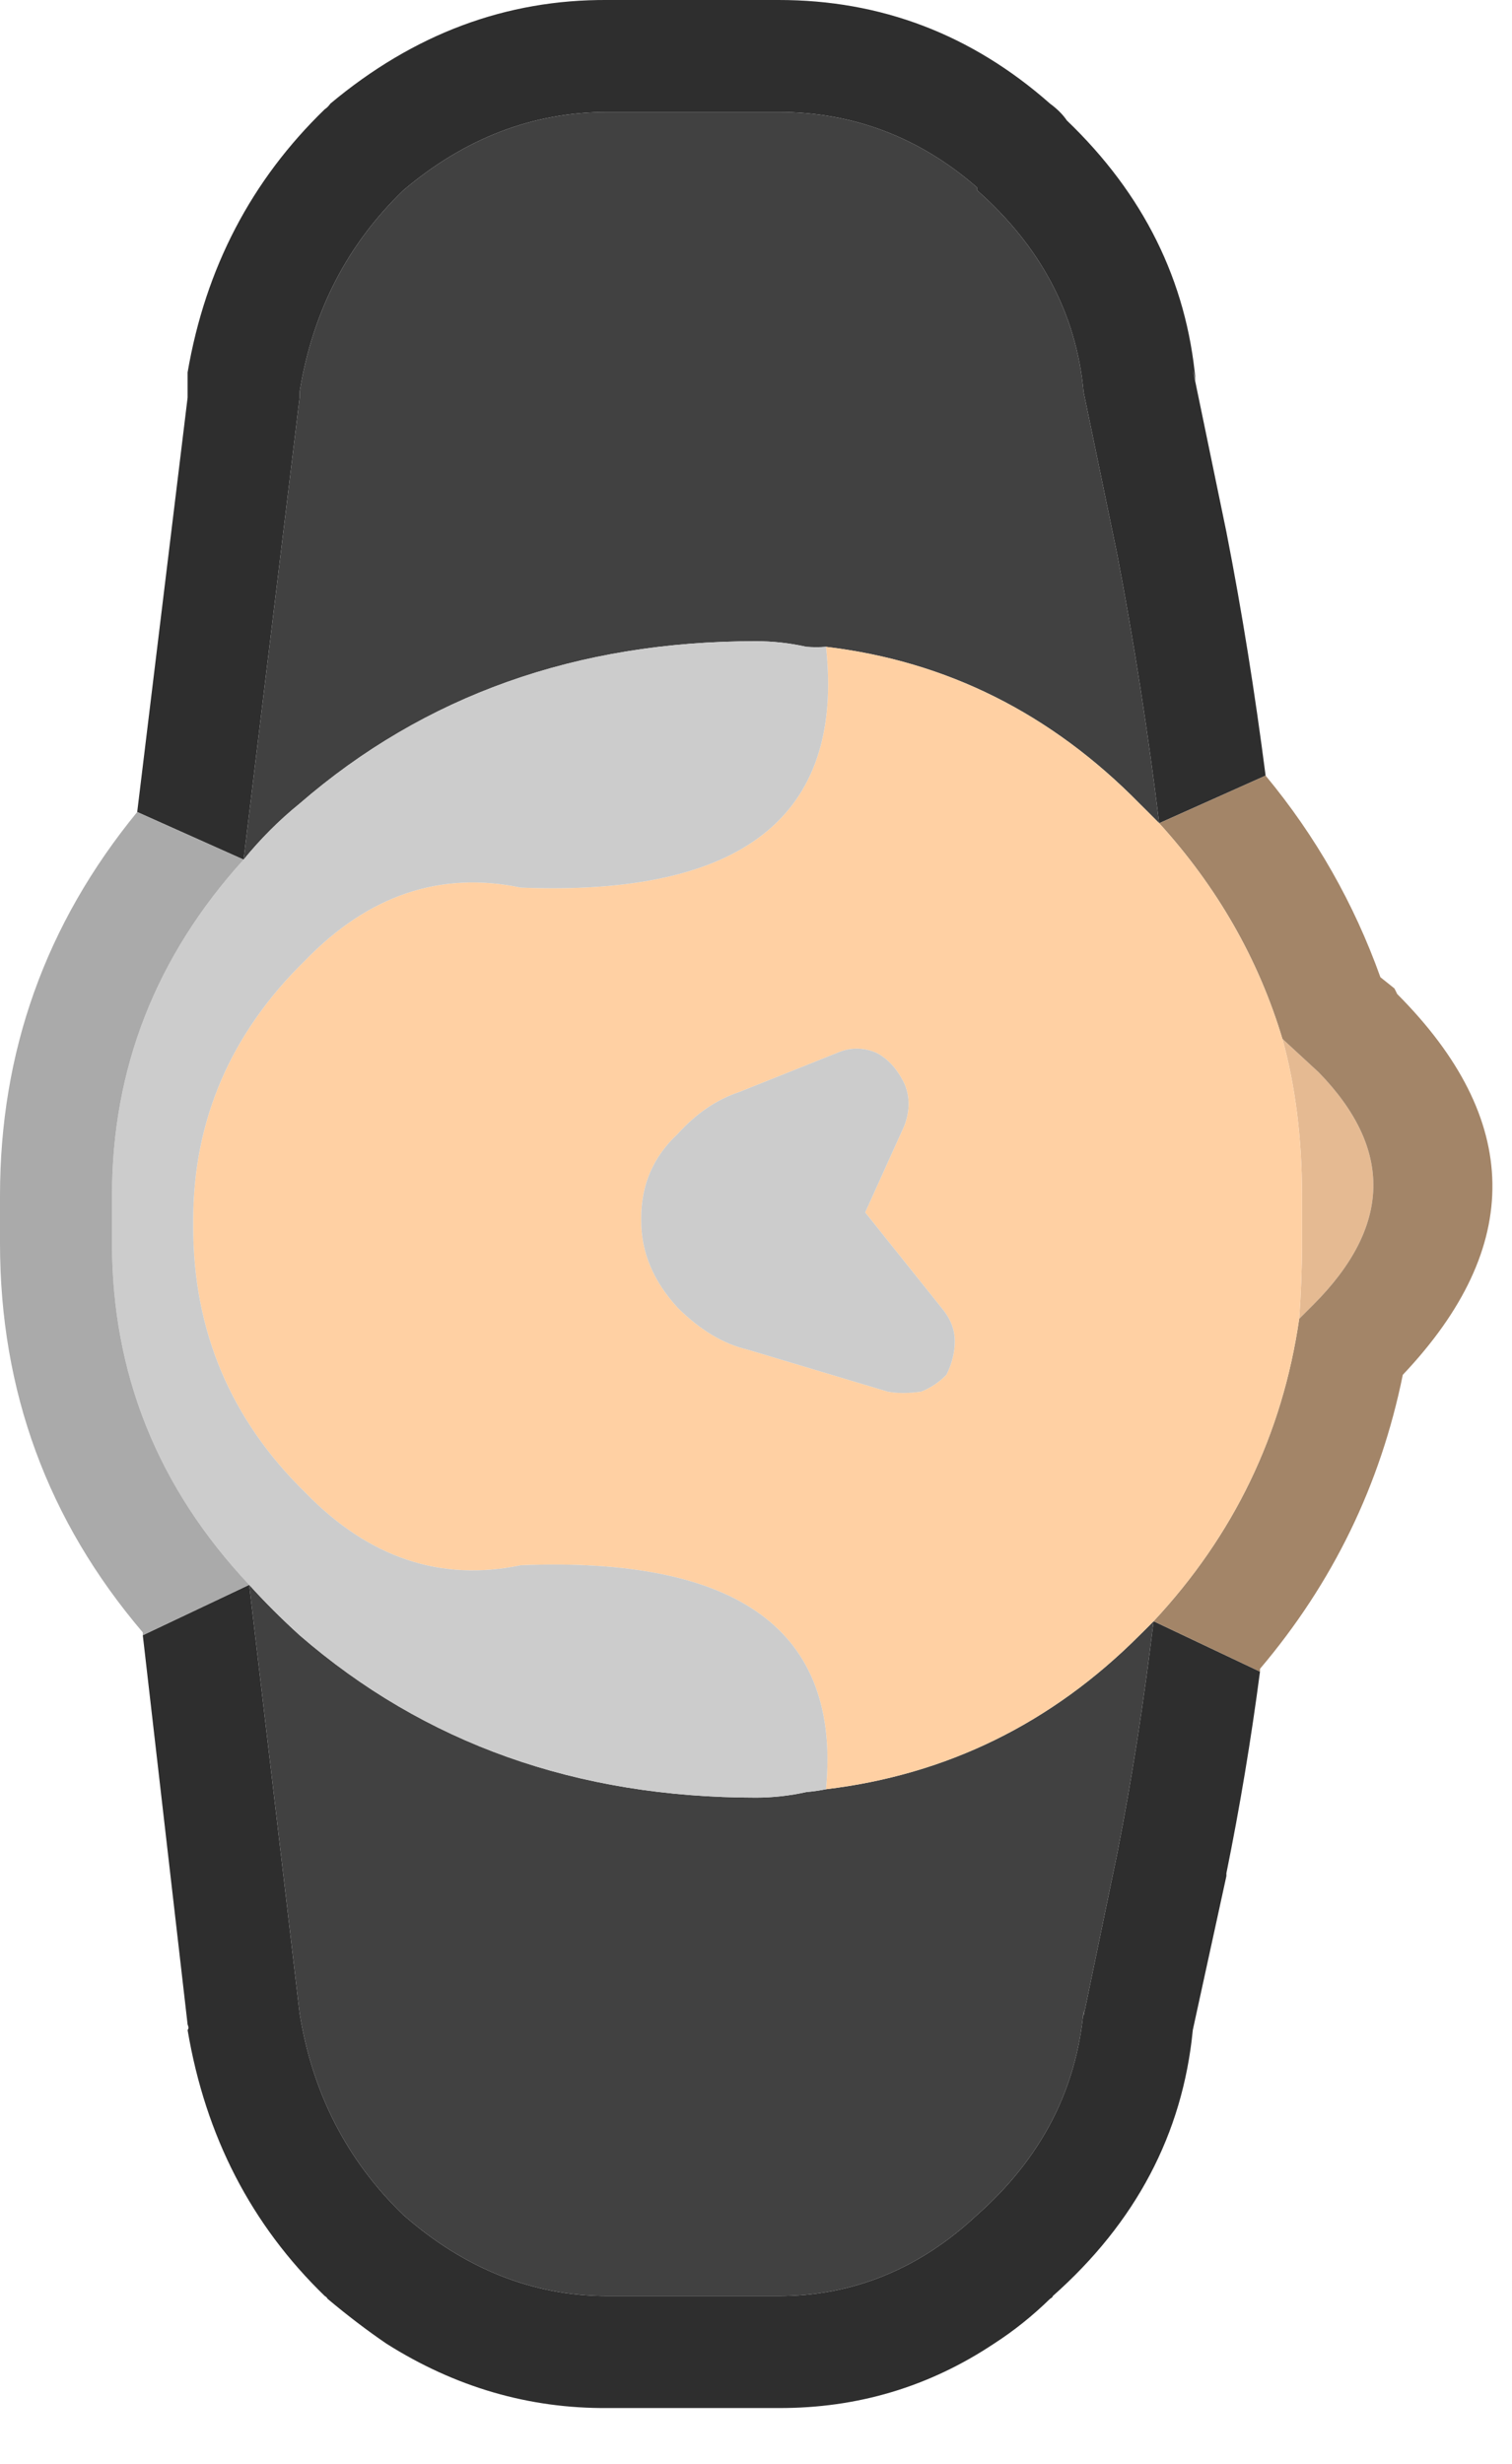 <?xml version="1.0" encoding="UTF-8" standalone="no"?>
<!DOCTYPE svg PUBLIC "-//W3C//DTD SVG 1.1//EN" "http://www.w3.org/Graphics/SVG/1.1/DTD/svg11.dtd">
<svg width="100%" height="100%" viewBox="0 0 27 44" version="1.1" xmlns="http://www.w3.org/2000/svg" xmlns:xlink="http://www.w3.org/1999/xlink" xml:space="preserve" xmlns:serif="http://www.serif.com/" style="fill-rule:evenodd;clip-rule:evenodd;stroke-linejoin:round;stroke-miterlimit:2;">
    <g transform="matrix(1,0,0,1,-30.15,-332)">
        <g transform="matrix(1,0,0,1,-2049.85,-40)">
            <g id="Layer0_61_MEMBER_1_FILL">
                <path d="M2099.95,405.1L2099.35,408L2099.35,407.9C2099.22,409.333 2098.58,410.55 2097.45,411.55C2096.42,412.517 2095.23,413 2093.9,413L2090.85,413C2089.52,413 2088.3,412.517 2087.2,411.55C2086.2,410.583 2085.58,409.383 2085.35,407.95L2084.45,400.3L2082.55,401.2L2083.35,408.15C2083.37,408.196 2083.37,408.229 2083.35,408.25C2083.67,410.149 2084.49,411.732 2085.8,413C2085.83,413.016 2085.84,413.033 2085.85,413.05C2086.21,413.352 2086.56,413.618 2086.9,413.85C2088.13,414.628 2089.45,415.011 2090.85,415L2093.9,415C2095.31,415.005 2096.59,414.622 2097.75,413.85C2098.11,413.618 2098.44,413.352 2098.75,413.05C2098.78,413.033 2098.8,413.016 2098.8,413C2100.28,411.688 2101.12,410.104 2101.3,408.25L2101.9,405.5L2101.9,405.45C2102.14,404.268 2102.34,403.068 2102.5,401.85L2100.6,400.95C2100.43,402.35 2100.22,403.733 2099.95,405.1M2083.35,378.65C2083.35,378.776 2083.35,378.893 2083.35,379L2083.35,379.1L2082.45,386.5L2084.35,387.35L2085.35,379.1L2085.35,379C2085.58,377.567 2086.2,376.367 2087.2,375.4C2088.3,374.467 2089.52,374 2090.85,374L2093.9,374C2095.23,374 2096.42,374.45 2097.45,375.35L2097.45,375.4C2098.58,376.4 2099.22,377.6 2099.35,379L2099.95,381.9C2100.25,383.467 2100.5,385.067 2100.7,386.7L2102.6,385.85C2102.41,384.378 2102.18,382.928 2101.9,381.5L2101.3,378.6L2101.35,378.8C2101.19,377.014 2100.42,375.464 2099.05,374.15C2098.98,374.046 2098.88,373.946 2098.75,373.85C2097.35,372.615 2095.73,371.998 2093.9,372L2090.85,372C2089.04,371.988 2087.39,372.604 2085.9,373.85C2085.87,373.891 2085.84,373.925 2085.8,373.95C2084.49,375.218 2083.67,376.784 2083.35,378.65Z" style="fill:rgb(46,46,46);fill-rule:nonzero;"/>
                <path d="M2100.6,400.95C2100.5,401.05 2100.42,401.133 2100.35,401.2C2098.78,402.774 2096.91,403.691 2094.75,403.95C2094.64,403.972 2094.53,403.989 2094.4,404C2094.1,404.067 2093.8,404.1 2093.5,404.1C2090.3,404.1 2087.58,403.133 2085.35,401.2C2085.02,400.9 2084.72,400.6 2084.45,400.3L2085.35,407.95C2085.58,409.383 2086.2,410.583 2087.2,411.55C2088.3,412.517 2089.52,413 2090.85,413L2093.9,413C2095.23,413 2096.42,412.517 2097.45,411.55C2098.58,410.55 2099.22,409.333 2099.35,407.9L2099.35,408L2099.95,405.1C2100.22,403.733 2100.43,402.35 2100.6,400.95M2085.35,379L2085.35,379.1L2084.35,387.35C2084.65,386.983 2084.98,386.65 2085.35,386.35C2087.58,384.417 2090.3,383.45 2093.5,383.45C2093.8,383.45 2094.1,383.483 2094.4,383.55C2094.52,383.559 2094.64,383.559 2094.75,383.55C2096.91,383.808 2098.77,384.741 2100.35,386.35C2100.45,386.45 2100.57,386.567 2100.7,386.7C2100.5,385.067 2100.25,383.467 2099.95,381.9L2099.35,379C2099.22,377.6 2098.58,376.4 2097.45,375.4L2097.45,375.35C2096.42,374.45 2095.23,374 2093.9,374L2090.85,374C2089.52,374 2088.3,374.467 2087.2,375.4C2086.2,376.367 2085.58,377.567 2085.35,379Z" style="fill:rgb(65,65,65);fill-rule:nonzero;"/>
                <path d="M2103.55,391.15L2102.9,390.55C2103.13,391.383 2103.25,392.317 2103.25,393.35L2103.25,394.2C2103.25,394.667 2103.23,395.117 2103.2,395.55L2103.45,395.3C2104.85,393.9 2104.88,392.517 2103.55,391.15Z" style="fill:rgb(229,186,146);fill-rule:nonzero;"/>
                <path d="M2104.65,389.45C2104.18,388.136 2103.5,386.936 2102.6,385.85L2100.7,386.7C2101.73,387.833 2102.47,389.117 2102.9,390.55L2103.55,391.15C2104.88,392.517 2104.85,393.9 2103.45,395.3L2103.2,395.55C2102.9,397.617 2102.03,399.417 2100.6,400.95L2102.5,401.85L2102.5,401.8C2103.8,400.266 2104.65,398.516 2105.05,396.55C2107.22,394.256 2107.18,391.989 2104.95,389.75C2104.94,389.725 2104.92,389.692 2104.9,389.65L2104.65,389.45Z" style="fill:rgb(163,133,104);fill-rule:nonzero;"/>
                <path d="M2083.45,393.8L2083.45,393.9C2083.45,395.767 2084.12,397.35 2085.45,398.65C2086.58,399.817 2087.87,400.25 2089.3,399.95C2093.2,399.794 2095.02,401.127 2094.75,403.95C2096.91,403.691 2098.78,402.774 2100.35,401.2C2100.42,401.133 2100.5,401.05 2100.6,400.95C2102.03,399.417 2102.9,397.617 2103.2,395.55C2103.23,395.117 2103.25,394.667 2103.25,394.2L2103.25,393.35C2103.25,392.317 2103.13,391.383 2102.9,390.55C2102.47,389.117 2101.73,387.833 2100.7,386.7C2100.57,386.567 2100.45,386.45 2100.35,386.35C2098.77,384.741 2096.91,383.808 2094.75,383.55C2095.08,386.575 2093.26,388.008 2089.3,387.85C2087.87,387.55 2086.58,387.983 2085.45,389.15C2084.12,390.45 2083.45,392 2083.45,393.8M2092.1,395.35C2091.67,394.883 2091.45,394.367 2091.45,393.8L2091.45,393.75C2091.45,393.15 2091.67,392.65 2092.1,392.25C2092.43,391.883 2092.8,391.633 2093.2,391.5L2094.95,390.8C2095.18,390.7 2095.42,390.7 2095.65,390.8C2095.85,390.9 2096.02,391.083 2096.15,391.35C2096.25,391.583 2096.25,391.833 2096.15,392.1L2095.45,393.65L2096.85,395.4C2096.98,395.567 2097.05,395.75 2097.05,395.95C2097.05,396.15 2097,396.35 2096.9,396.55C2096.77,396.683 2096.62,396.783 2096.45,396.85C2096.22,396.883 2096.02,396.883 2095.85,396.85L2093.35,396.1C2092.92,396 2092.5,395.75 2092.1,395.35Z" style="fill:rgb(255,208,163);fill-rule:nonzero;"/>
                <path d="M2091.45,393.8C2091.45,394.367 2091.67,394.883 2092.1,395.35C2092.5,395.75 2092.92,396 2093.35,396.1L2095.85,396.85C2096.02,396.883 2096.22,396.883 2096.45,396.85C2096.62,396.783 2096.77,396.683 2096.9,396.55C2097,396.35 2097.05,396.15 2097.05,395.95C2097.05,395.75 2096.98,395.567 2096.85,395.4L2095.45,393.65L2096.15,392.1C2096.25,391.833 2096.25,391.583 2096.15,391.35C2096.02,391.083 2095.85,390.9 2095.65,390.8C2095.42,390.7 2095.18,390.7 2094.95,390.8L2093.2,391.5C2092.8,391.633 2092.43,391.883 2092.1,392.25C2091.67,392.65 2091.45,393.15 2091.45,393.75L2091.45,393.8M2085.35,386.35C2084.98,386.65 2084.65,386.983 2084.35,387.35C2082.78,389.083 2082,391.083 2082,393.35L2082,394.2C2082,396.533 2082.82,398.567 2084.45,400.3C2084.72,400.6 2085.02,400.9 2085.35,401.2C2087.58,403.133 2090.3,404.1 2093.5,404.1C2093.8,404.1 2094.1,404.067 2094.4,404C2094.53,403.989 2094.64,403.972 2094.75,403.95C2095.02,401.127 2093.2,399.794 2089.3,399.95C2087.87,400.25 2086.58,399.817 2085.45,398.65C2084.12,397.35 2083.45,395.767 2083.45,393.9L2083.45,393.8C2083.45,392 2084.12,390.45 2085.45,389.15C2086.58,387.983 2087.87,387.55 2089.3,387.85C2093.26,388.008 2095.08,386.575 2094.75,383.55C2094.64,383.559 2094.52,383.559 2094.4,383.55C2094.1,383.483 2093.8,383.45 2093.5,383.45C2090.3,383.45 2087.58,384.417 2085.35,386.35Z" style="fill:rgb(204,204,204);fill-rule:nonzero;"/>
                <path d="M2084.35,387.35L2082.45,386.5C2080.81,388.503 2080,390.786 2080,393.35L2080,394.2C2080,396.837 2080.85,399.154 2082.55,401.15L2082.55,401.2L2084.45,400.3C2082.82,398.567 2082,396.533 2082,394.2L2082,393.35C2082,391.083 2082.78,389.083 2084.35,387.35Z" style="fill:rgb(170,170,170);fill-rule:nonzero;"/>
            </g>
        </g>
    </g>
</svg>
